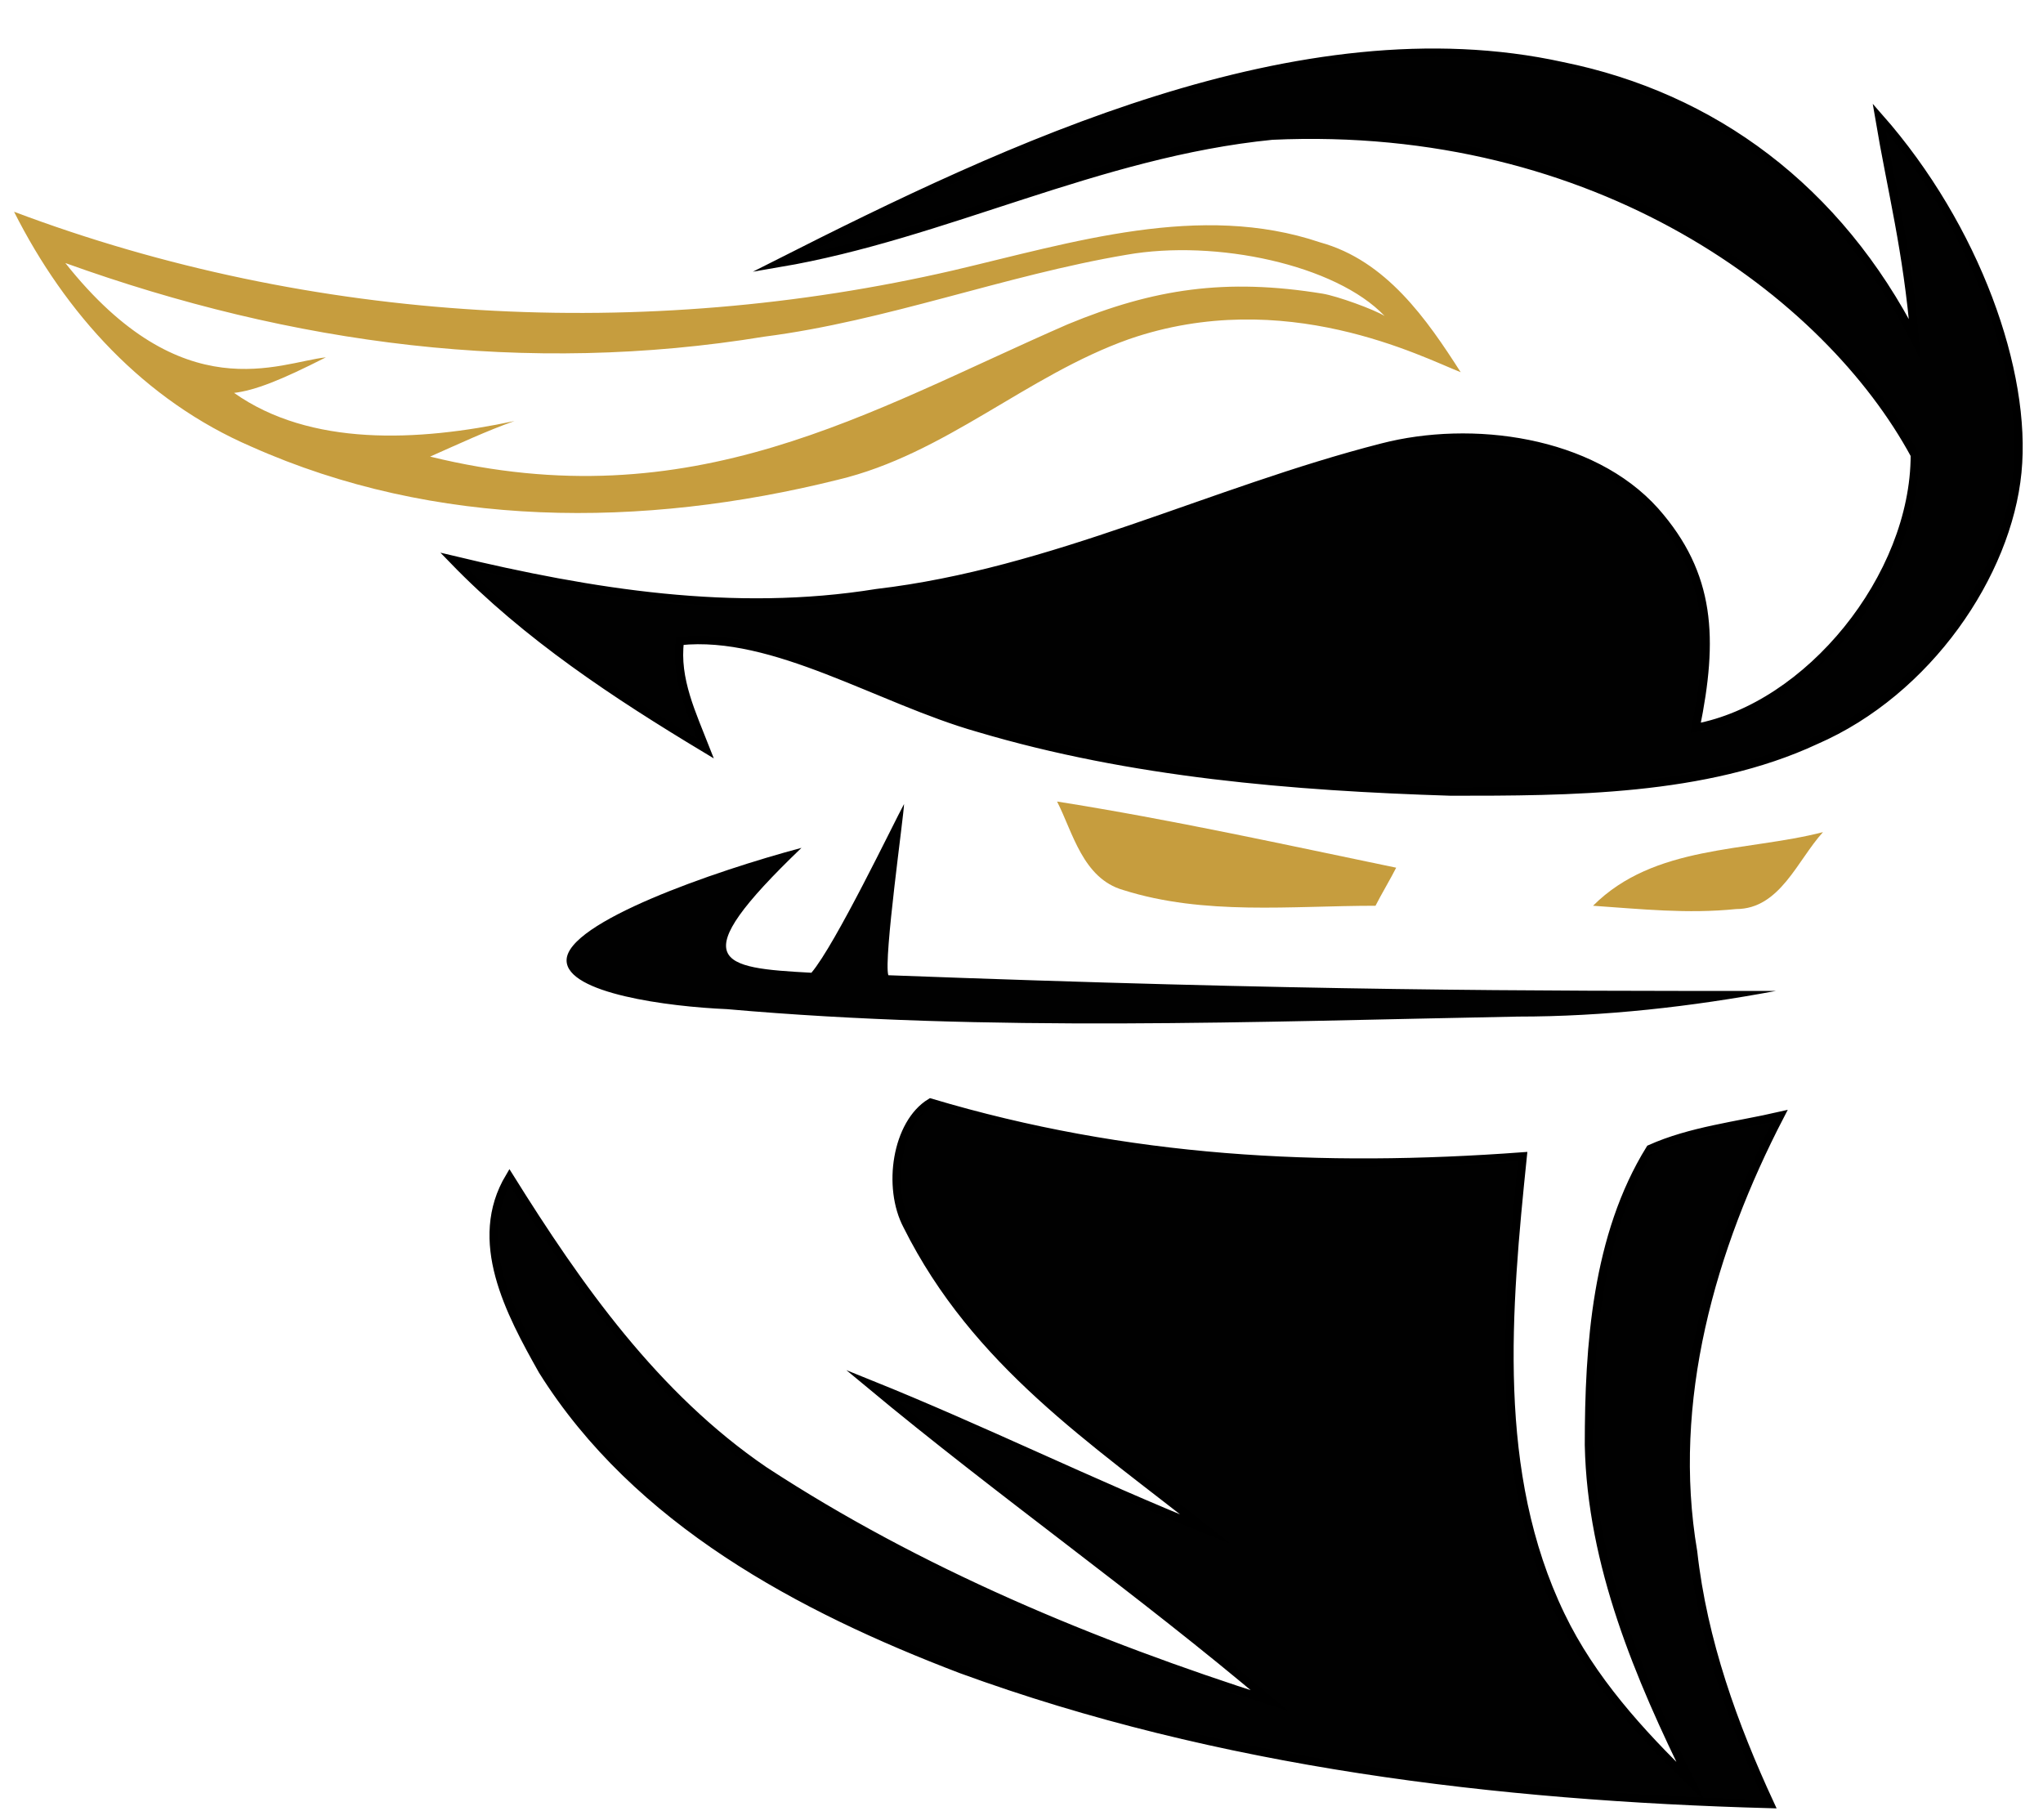 <?xml version="1.0" encoding="utf-8"?>
<!-- Generator: Adobe Illustrator 19.0.0, SVG Export Plug-In . SVG Version: 6.00 Build 0)  -->
<svg version="1.1" id="Layer_1" xmlns="http://www.w3.org/2000/svg" xmlns:xlink="http://www.w3.org/1999/xlink" x="0px" y="0px"
	 viewBox="182.5 286 247 220" style="enable-background:new 182.5 286 247 220;" xml:space="preserve">
<style type="text/css">
	.st0{fill:#C69D3E;}
	.st1{fill:#010101;}
	.st2{fill:#010101;stroke:#000000;stroke-miterlimit:10;}
</style>
<path class="st0" d="M342.1,315.3c-14.5-4.9-29.9,0-44.4,3.4c-37.3,8.6-77.4,6.5-113.5-7.1c6.2,12.3,15.7,22.8,28.7,28.4
	c22.2,9.9,47.2,9.9,70.9,4c13-3.1,22.8-12.6,35.2-17c18.8-6.5,35.5,2.2,40.1,4C355,324.6,350.1,317.5,342.1,315.3z M342.4,321.5
	c-11.7-1.9-20.4-0.6-30.8,3.7c-24.1,10.5-45.3,23.8-77.1,16c3.4-1.5,6.8-3.1,10.2-4.3c-11.7,2.5-24.7,3.1-33.9-3.4
	c2.5-0.3,5.6-1.5,11.1-4.3c-5.6,0.6-17.3,6.5-31.5-11.4c27.5,9.9,55.8,13.6,84.5,8.9c14.8-1.9,29-7.4,43.8-9.9
	c10.8-1.9,25.3,1.2,31.2,7.4C348.6,323.4,344.2,321.8,342.4,321.5z"/>
<path class="st1" d="M291.8,383.2c0,1.2-2.5,18.8-1.9,20.7c50.6,1.9,76.8,1.9,107.3,1.9c-10.2,1.9-20.7,3.1-31.2,3.1
	c-31.8,0.6-63.9,1.9-95.6-0.9c-7.1-0.3-19.4-1.9-19.4-5.9c0-4.6,17.9-10.8,28.4-13.6c-14.5,13.9-9.9,14.5,1.2,15.1
	C283.5,400.2,290.6,385.4,291.8,383.2z"/>
<path class="st0" d="M310.3,382.9c13.9,2.2,27.5,5.2,41,8c-0.6,1.2-1.9,3.4-2.5,4.6c-10.2,0-20.7,1.2-30.5-1.9
	C313.4,392.2,312.2,386.6,310.3,382.9z"/>
<path class="st0" d="M375.1,395.5c7.4-7.4,18.5-6.5,27.8-8.9c-3.1,3.4-5.2,9.3-10.5,9.3C386.5,396.5,380.9,395.9,375.1,395.5z"/>
<g>
	<path class="st2" d="M276.7,317.8c27.5-13.9,62.9-30.8,94.7-23.8c18.2,3.7,33.3,14.8,42.6,33c-0.9-10.8-2.8-17.9-4.3-26.8
		c11.7,13.3,17.9,30.8,16.7,42.9c-1.2,12.3-10.8,26.5-24.4,32.4c-13.3,6.2-29.9,6.2-44.1,6.2c-19.1-0.6-38.6-2.2-57.1-7.7
		c-12-3.4-24.7-11.7-36.1-10.5c-0.6,4.6,1.5,8.9,3.1,13c-10.8-6.5-21.6-13.6-30.5-22.8c16.7,4,33.9,6.8,51.2,4
		c21.3-2.5,40.4-12.3,61.1-17.6c10.8-2.8,25.3-0.9,33,7.7c6.8,7.7,7.1,15.4,4.9,26.2c13.6-2.5,26.5-18.2,26.5-33
		c-10.5-19.4-38.3-40.4-77.7-38.6C315.2,304.5,296.7,314.4,276.7,317.8z"/>
	<path class="st2" d="M295,419.3c23.8,7.1,47.2,8.3,71.6,6.5c-1.9,18.5-3.7,38.3,4.6,55.5c3.7,7.7,9.6,14.2,15.7,20.1
		c-6.2-12.6-12-26.2-12.3-40.7c0-12,0.9-25.3,7.4-35.8c4.9-2.2,10.5-2.8,15.7-4c-8.3,16-13.6,34.5-10.5,52.7
		c1.2,10.8,4.9,21,9.3,30.5c-33-0.9-66.6-4.9-97.8-16.3c-19.4-7.4-39.2-17.9-50.6-36.1c-4-7.1-8.6-15.7-4-23.4
		c8.3,13.3,17.6,26.5,30.8,35.5c18.8,12.3,39.8,21,61.1,27.8c-15.7-13.3-32.4-25-48.4-38.3c13.9,5.6,26.8,12,40.7,17.6
		c-13.6-10.8-27.8-20.1-36.1-36.7C289.7,429.5,290.9,421.8,295,419.3z"/>
</g>
</svg>
